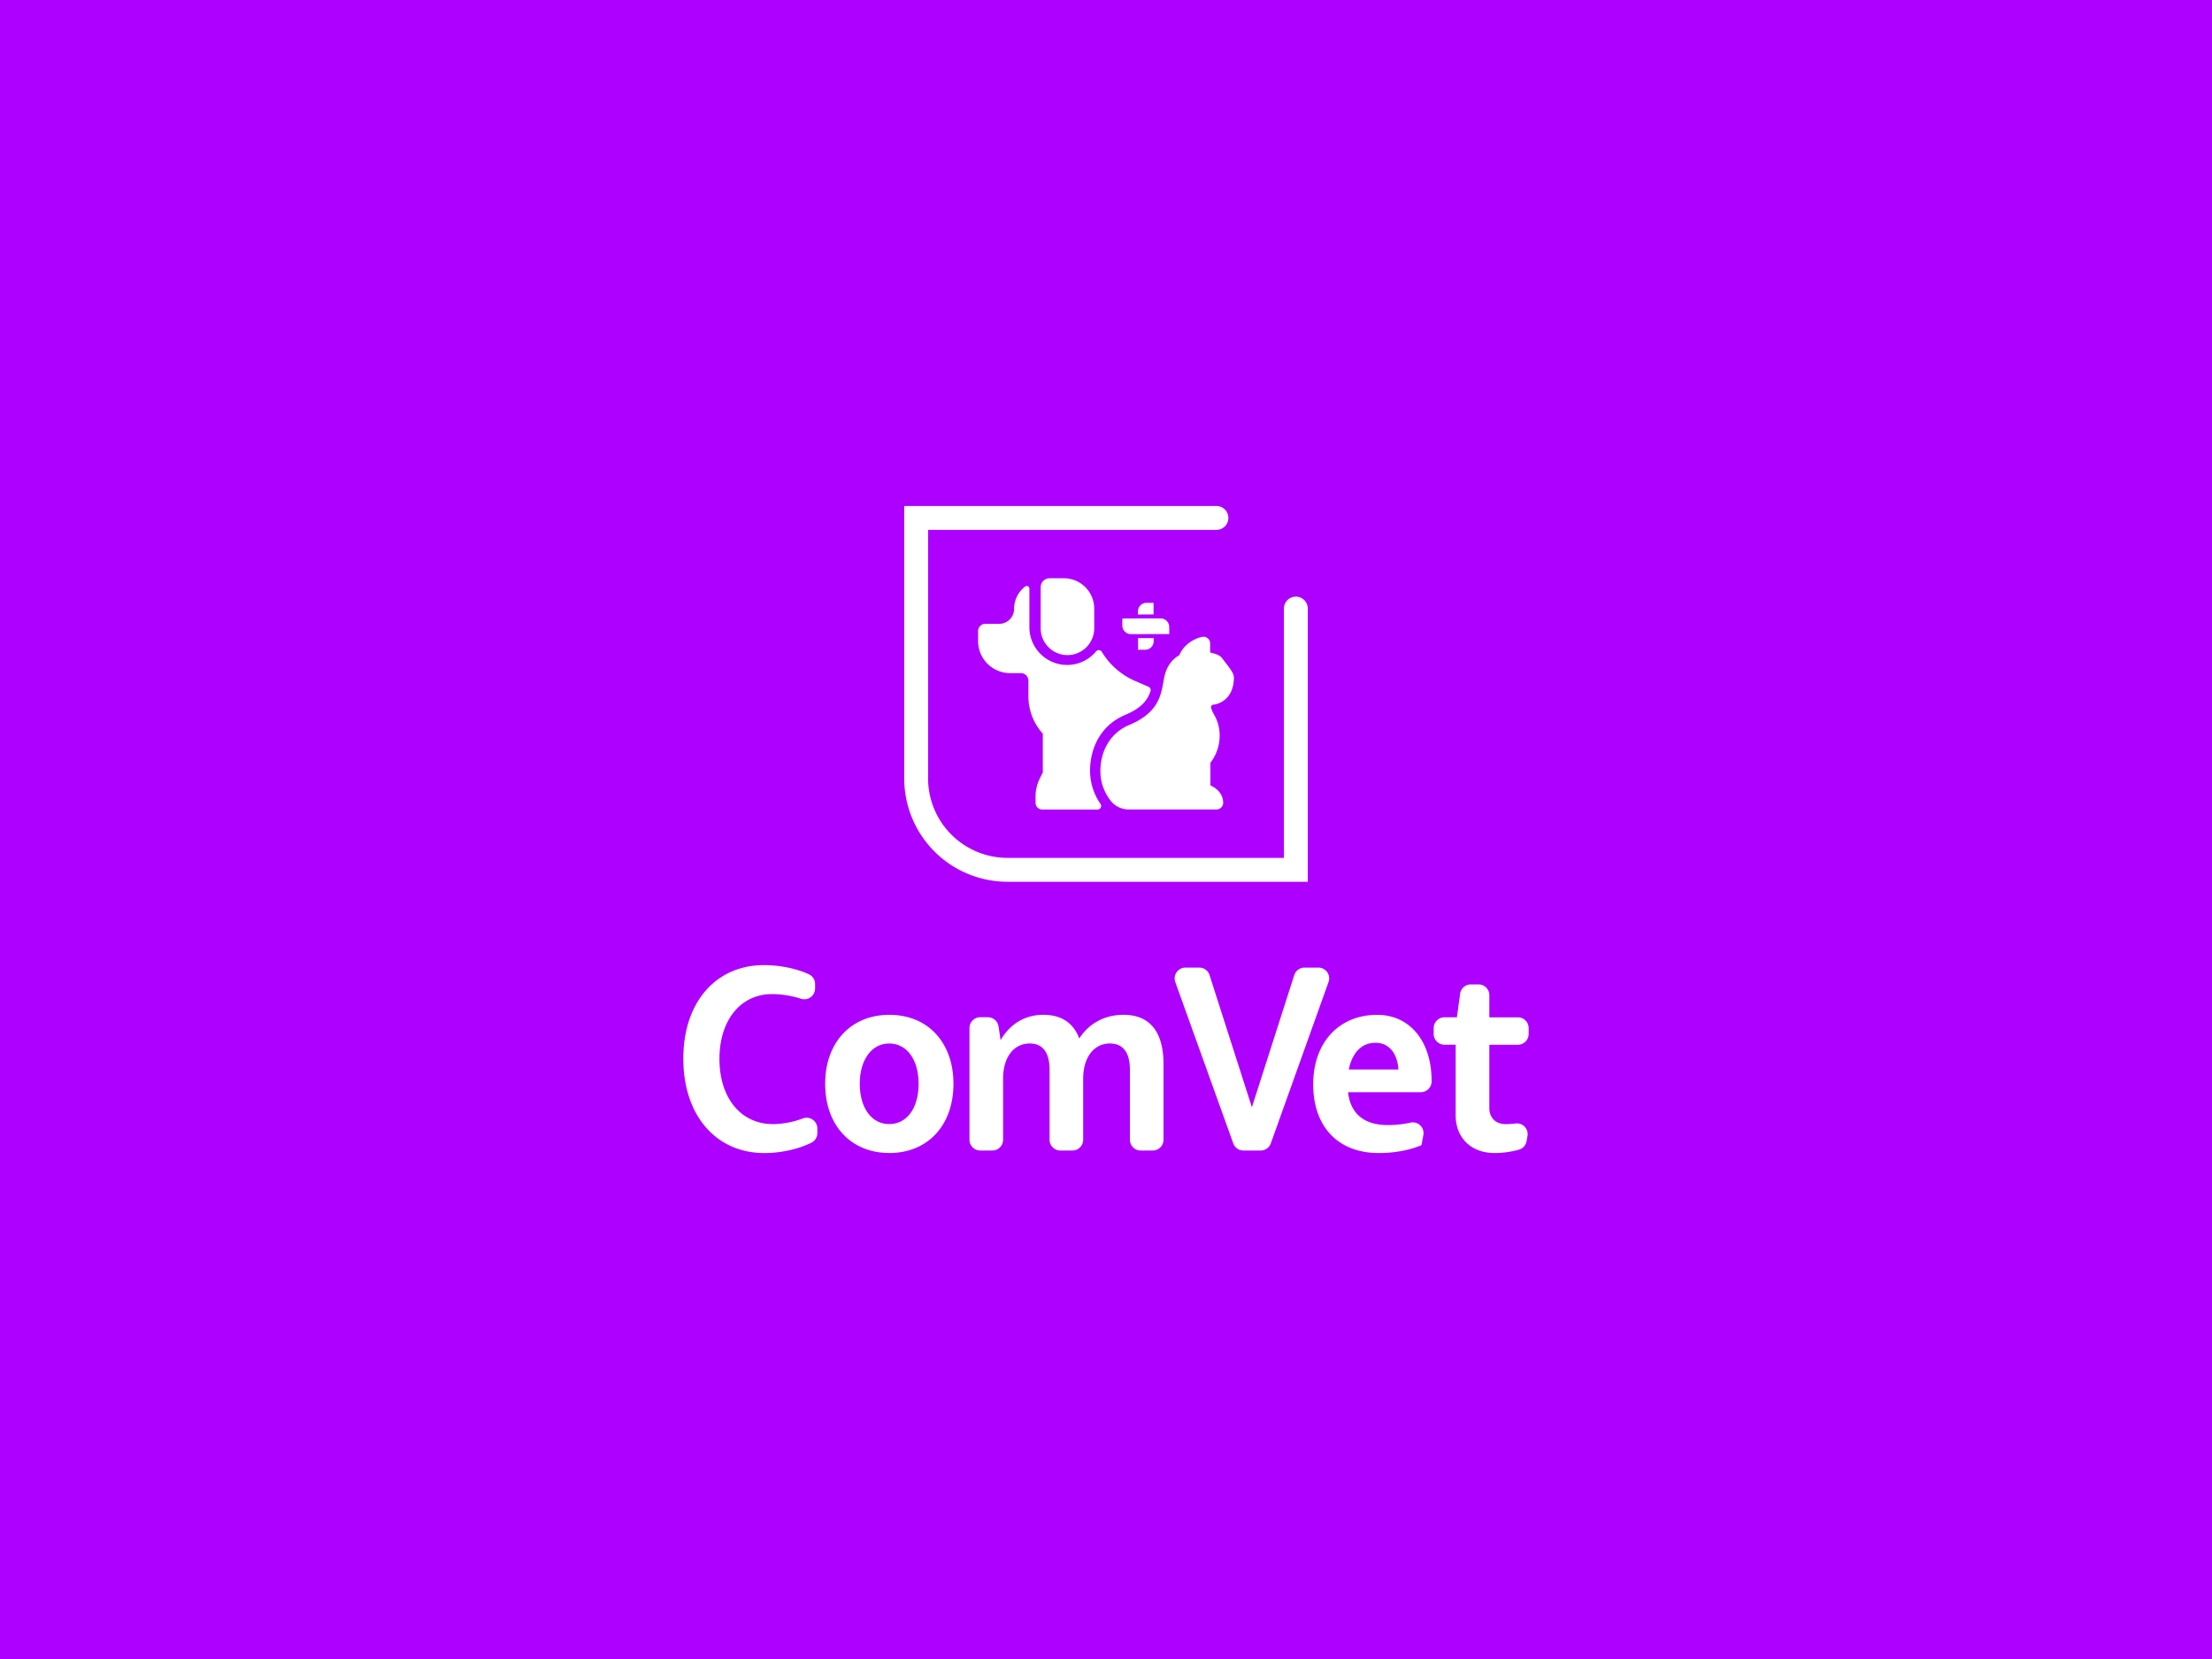 <svg id="Camada_1" data-name="Camada 1" xmlns="http://www.w3.org/2000/svg" viewBox="0 0 2000 1500"><defs><style>.cls-1{fill:#ad00ff;}.cls-2{fill:#fff;}</style></defs><title>comvet_logo_vertical_branca_com_fundo_roxo_claro</title><rect class="cls-1" width="2000" height="1500"/><path class="cls-2" d="M617.82,957.12c0-50.74,29.28-84.49,72.87-84.49,14.8,0,30.08,3.22,40.93,8.43a9.63,9.63,0,0,1,5.34,8.73v3.92A9.77,9.77,0,0,1,724.11,903a87.37,87.37,0,0,0-26-4.18c-28.39,0-47.61,23.47-47.61,58.56,0,35.54,19.44,59,48.5,59a80.12,80.12,0,0,0,26.93-5.14,9.72,9.72,0,0,1,13.08,9.16v4a9.68,9.68,0,0,1-5.21,8.67c-11.52,5.85-27.82,9.49-42.62,9.49C647.1,1042.5,617.82,1008.3,617.82,957.12Z"/><path class="cls-2" d="M746.07,979.91c0-37.32,23.25-62.36,58.11-62.36,34.65,0,57.9,25,57.9,62.36,0,37.56-23.25,62.59-57.9,62.59C769.32,1042.5,746.07,1017.47,746.07,979.91Zm84.49,0c0-21.68-10.51-36.43-26.6-36.43-15.87,0-26.6,14.75-26.6,36.43,0,21.91,10.73,36.44,26.6,36.44C820.05,1016.35,830.56,1001.82,830.56,979.91Z"/><path class="cls-2" d="M1052,962.26v68.24a9.77,9.77,0,0,1-9.76,9.77h-10.87a9.77,9.77,0,0,1-9.77-9.77V967.17c0-15.64-6.25-23.69-18.1-23.69-14.53,0-24.14,12.74-24.14,31.74v55.28a9.77,9.77,0,0,1-9.76,9.77H958.73a9.77,9.77,0,0,1-9.76-9.77V967.17c0-15.64-6.26-23.69-17.88-23.69-14.75,0-24.14,12.74-24.14,31.74v55.28a9.77,9.77,0,0,1-9.76,9.77H886.31a9.77,9.77,0,0,1-9.76-9.77v-101a9.76,9.76,0,0,1,9.76-9.76h6.87a9.77,9.77,0,0,1,9.66,8.31l1.88,12.48c8.49-15.2,22.79-23,38.44-23,16.54,0,27.49,7.38,32.63,21.46,8.94-14.08,23.7-21.46,40-21.46C1039.72,917.55,1052,933,1052,962.26Z"/><path class="cls-2" d="M1071.8,874.86h12.52a9.76,9.76,0,0,1,9.3,6.79l38.28,119.5,38.29-119.5a9.76,9.76,0,0,1,9.29-6.79H1192a9.77,9.77,0,0,1,9.2,13.06L1149,1033.79a9.76,9.76,0,0,1-9.2,6.48h-15.54a9.78,9.78,0,0,1-9.19-6.46l-52.43-145.88A9.76,9.76,0,0,1,1071.8,874.86Z"/><path class="cls-2" d="M1284.62,987.51h-65.78c2.23,19.45,14.52,29.73,36,29.73a96.63,96.63,0,0,0,20.57-2.22,9.71,9.71,0,0,1,11.51,11.36l-1.68,9c-10.28,4.47-23.91,7.15-38.67,7.15-36.66,0-59.23-23.69-59.23-62.14,0-37.77,23.25-62.81,57.89-62.81,29.5,0,49.17,23.92,49.17,59.69v.51A9.76,9.76,0,0,1,1284.62,987.51ZM1219.51,967h44.92c-1.11-15-8.71-24.14-20.78-24.14C1231.13,942.81,1222.63,951.75,1219.51,967Z"/><path class="cls-2" d="M1381.09,1027.16l-.83,4.65a9.84,9.84,0,0,1-7,7.71,82.74,82.74,0,0,1-22,3c-21,0-35.09-13.63-35.09-34V944.6h-10.13a9.76,9.76,0,0,1-9.76-9.77v-5.28a9.76,9.76,0,0,1,9.76-9.76h11.25l2.88-21.27a9.75,9.75,0,0,1,9.67-8.46h7a9.76,9.76,0,0,1,9.76,9.76v20h25.77a9.76,9.76,0,0,1,9.77,9.76v5.28a9.76,9.76,0,0,1-9.77,9.77h-25.77v57.45c0,8.49,5.81,14.3,14.53,14.3a71.11,71.11,0,0,0,9.16-.59A9.73,9.73,0,0,1,1381.09,1027.16Z"/><path class="cls-2" d="M1182.44,550.26v247H910.94a93.38,93.38,0,0,1-93.38-93.38V457.5h282.29a10.79,10.79,0,0,1,10.79,10.79h0a10.79,10.79,0,0,1-10.79,10.79H839.14V703.87a71.88,71.88,0,0,0,71.8,71.8h249.92V550.26a10.8,10.8,0,0,1,10.79-10.8h0A10.8,10.8,0,0,1,1182.44,550.26Z"/><path class="cls-2" d="M989.34,550.27V568.1a24.2,24.2,0,1,1-48.4,0V530.91a8.07,8.07,0,0,1,8.06-8.07h12.91A27.44,27.44,0,0,1,989.34,550.27Z"/><path class="cls-2" d="M1040.22,625c-2.62,7.86-8,15.14-22.69,21.3-26.52,11.12-33.62,37.32-31.62,56.38A52.46,52.46,0,0,0,995,726.83a3.24,3.24,0,0,1-2.64,5.1h-50a6.1,6.1,0,0,1-6.07-6.09v-5.55a37.64,37.64,0,0,1,4-16.76l2.57-5.1V663.32a49.86,49.86,0,0,1-13-33.73v-14.1a6.92,6.92,0,0,0-6.91-6.9h-9.71a28.87,28.87,0,0,1-28.87-28.77v-9.33a6.45,6.45,0,0,1,6.46-6.45h12.6a13.51,13.51,0,0,0,13.46-13.46,25.52,25.52,0,0,1,10-20.27,2.41,2.41,0,0,1,3.84,2v34.8A34.11,34.11,0,0,0,991,589a3.23,3.23,0,0,1,5.26.45,65.68,65.68,0,0,0,29.9,26.19l12.34,5.35A3.25,3.25,0,0,1,1040.22,625Z"/><path class="cls-2" d="M1115.61,612.62a30.27,30.27,0,0,1-2.09,11.64,20.52,20.52,0,0,1-16.25,12.87c-.15,0-.25,0-.34,0a2.37,2.37,0,0,0-1.9,3,31.62,31.62,0,0,0,3,6.56,37.33,37.33,0,0,1,4.71,16.89,40.07,40.07,0,0,1-8.35,26.06v20.48a25.13,25.13,0,0,1,2.91,1.55c5.59,3.4,8.64,8.45,8.64,14.27a6,6,0,0,1-5.92,5.93h-79.55a21.15,21.15,0,0,1-14.66-6,43.07,43.07,0,0,1-10.62-23.69c-1.66-15.87,4.17-37.61,26-46.79,25.73-10.77,28.44-26.3,30.68-38.78.38-2.09.72-4,1.16-5.82,2.62-11,9.42-16.26,13.3-18.45,4.51-10.82,15.09-15.48,20.82-16.55l.34,0,.73-.05a5.59,5.59,0,0,1,3.78,1.4,5.92,5.92,0,0,1,2.14,4.52V590c8.4,1.65,10.34,4.37,11,5.34.39.58,1.21,1.6,2.13,2.76C1113.09,605.58,1115.61,609.22,1115.61,612.62Z"/><path class="cls-2" d="M1043,555.53l-14.15.08,0-2.82a7.75,7.75,0,0,1,7.68-7.73H1043Z"/><path class="cls-2" d="M1043.08,579.78a7.63,7.63,0,0,1-7.63,7.68l-6.45,0,0-10.5,14.11,0Z"/><path class="cls-2" d="M1057.2,573.28l-14.14,0-14.13.05-6.44,0a7.7,7.7,0,0,1-7.73-7.64v-6.45l14.11-.07,14.15,0,6.45,0a7.69,7.69,0,0,1,7.68,7.68Z"/></svg>